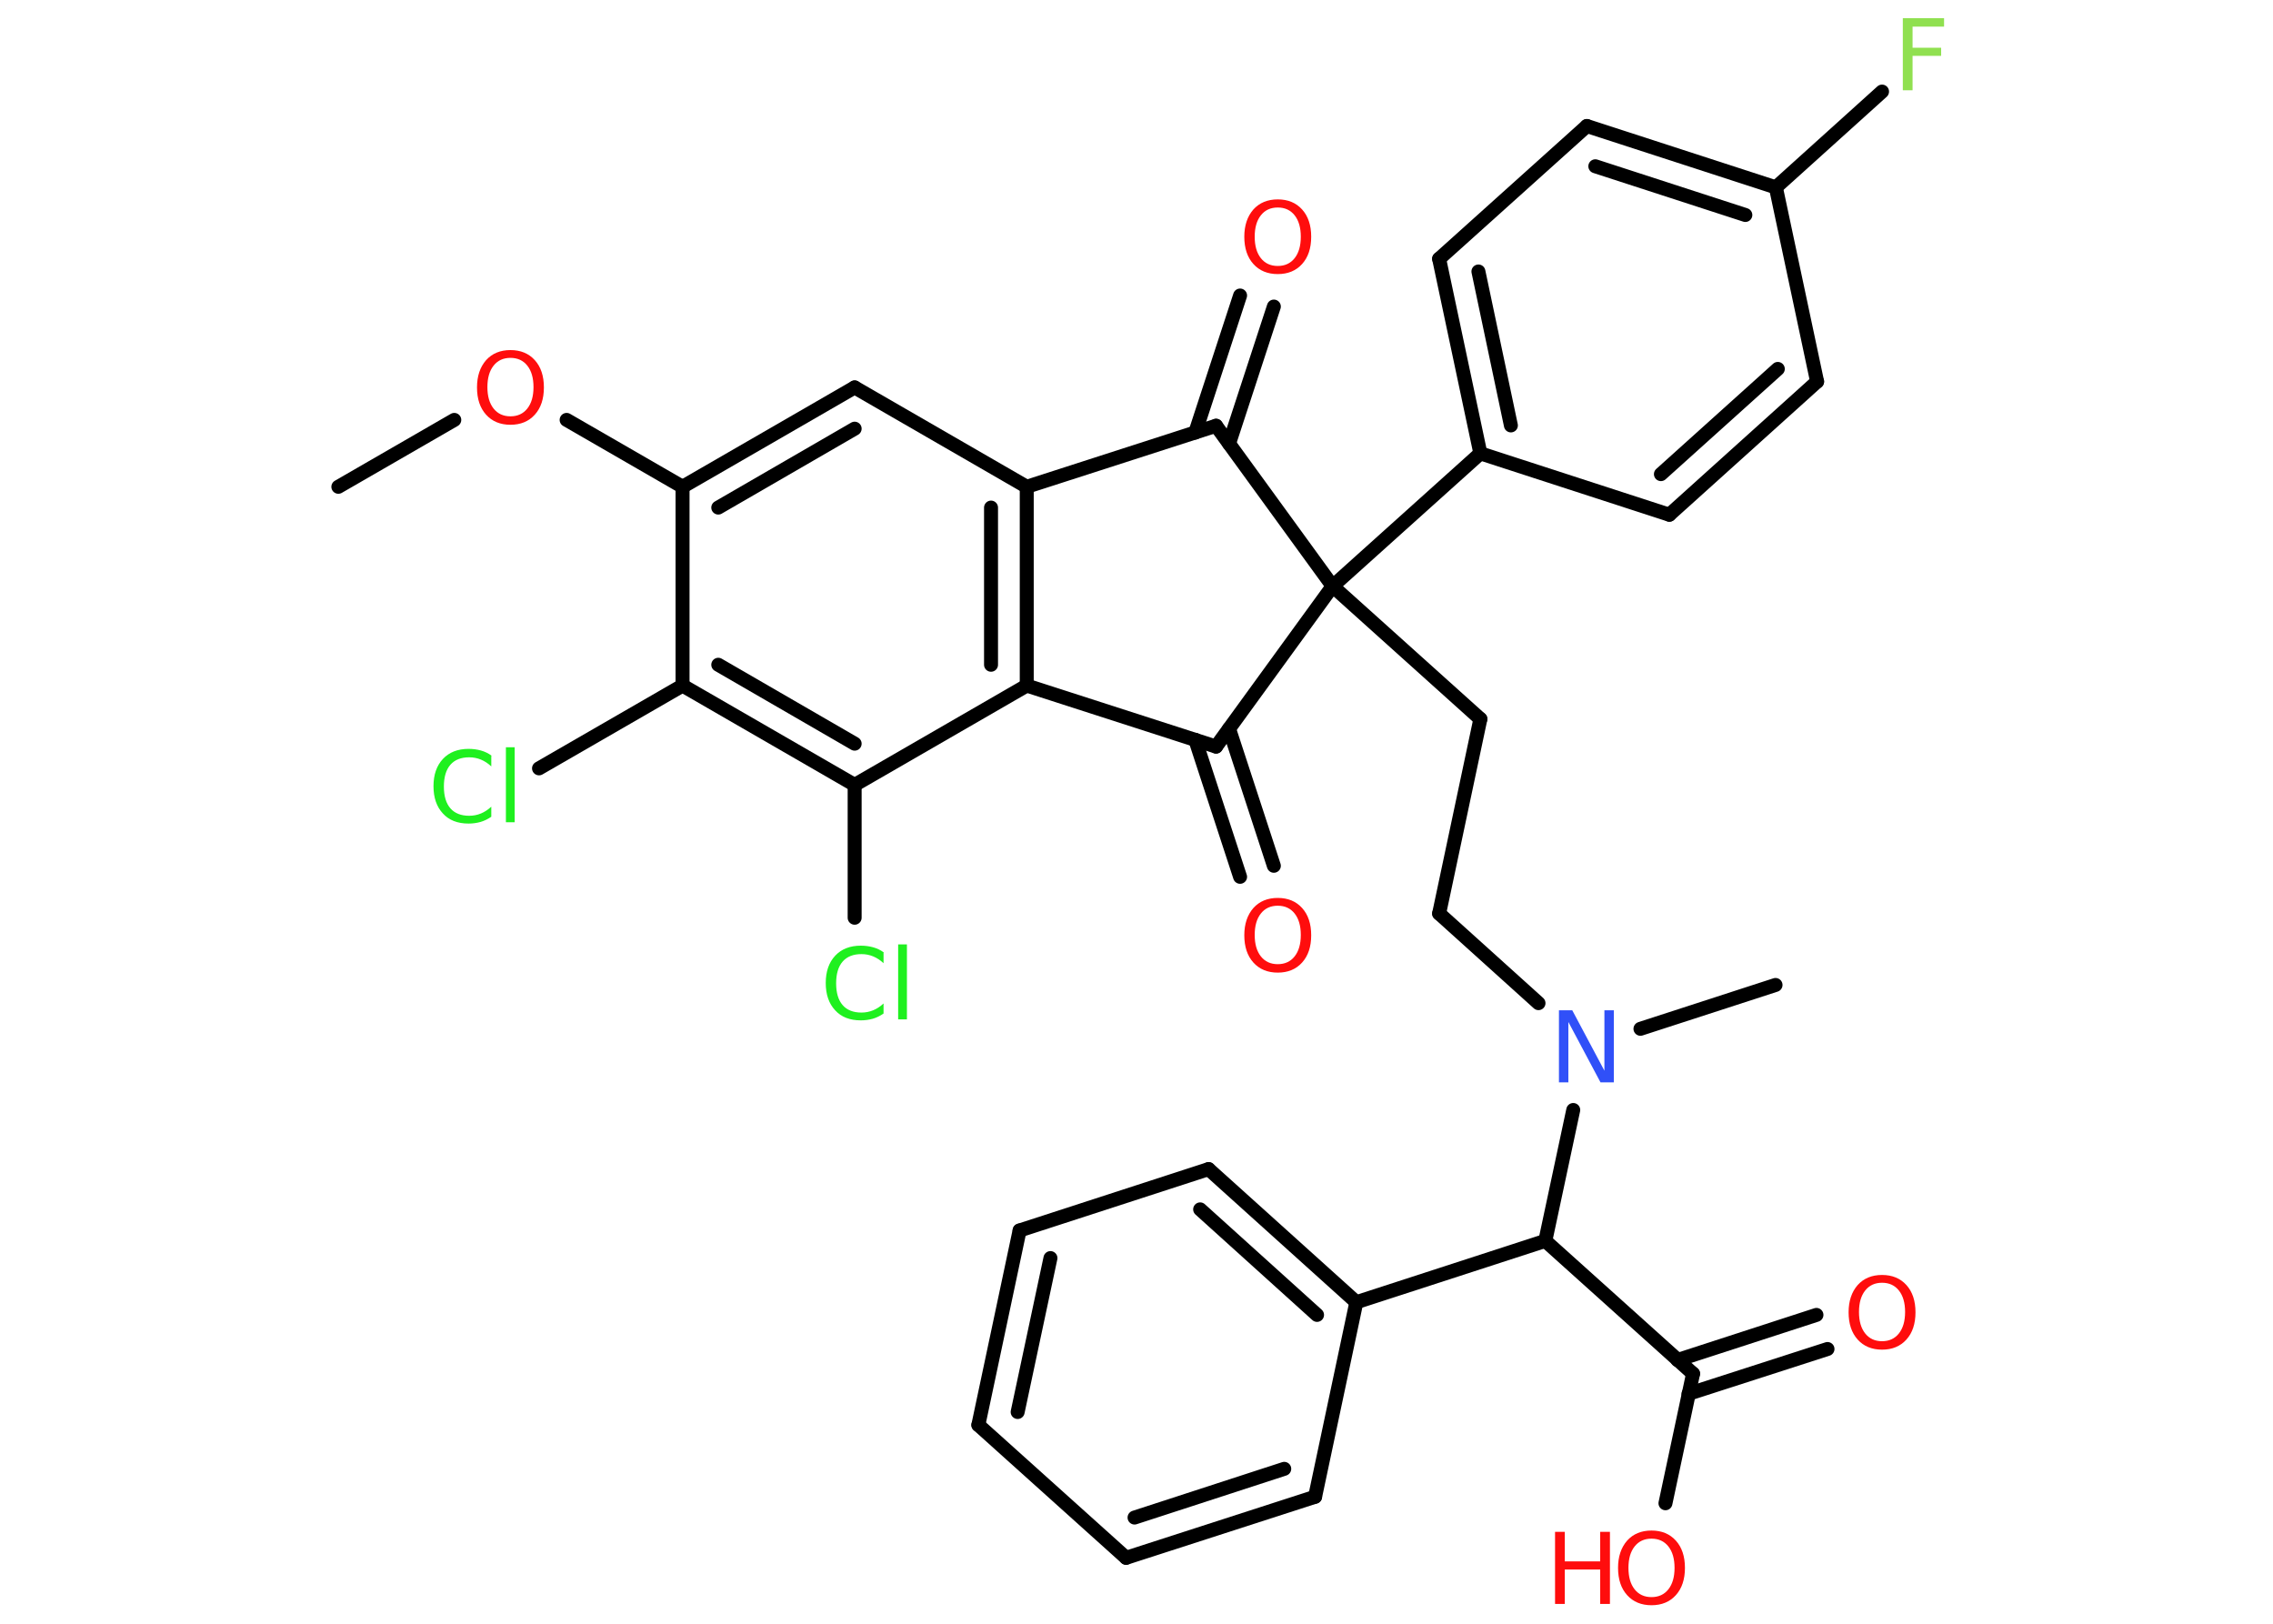 <?xml version='1.0' encoding='UTF-8'?>
<!DOCTYPE svg PUBLIC "-//W3C//DTD SVG 1.1//EN" "http://www.w3.org/Graphics/SVG/1.1/DTD/svg11.dtd">
<svg version='1.2' xmlns='http://www.w3.org/2000/svg' xmlns:xlink='http://www.w3.org/1999/xlink' width='70.0mm' height='50.0mm' viewBox='0 0 70.0 50.0'>
  <desc>Generated by the Chemistry Development Kit (http://github.com/cdk)</desc>
  <g stroke-linecap='round' stroke-linejoin='round' stroke='#000000' stroke-width='.43' fill='#FF0D0D'>
    <rect x='.0' y='.0' width='70.0' height='50.0' fill='#FFFFFF' stroke='none'/>
    <g id='mol1' class='mol'>
      <line id='mol1bnd1' class='bond' x1='10.42' y1='14.99' x2='13.99' y2='12.93'/>
      <line id='mol1bnd2' class='bond' x1='17.45' y1='12.93' x2='21.02' y2='14.99'/>
      <g id='mol1bnd3' class='bond'>
        <line x1='26.32' y1='11.93' x2='21.02' y2='14.99'/>
        <line x1='26.32' y1='13.2' x2='22.12' y2='15.63'/>
      </g>
      <line id='mol1bnd4' class='bond' x1='26.32' y1='11.93' x2='31.62' y2='14.99'/>
      <g id='mol1bnd5' class='bond'>
        <line x1='31.62' y1='21.11' x2='31.62' y2='14.99'/>
        <line x1='30.52' y1='20.47' x2='30.52' y2='15.63'/>
      </g>
      <line id='mol1bnd6' class='bond' x1='31.62' y1='21.11' x2='26.32' y2='24.17'/>
      <line id='mol1bnd7' class='bond' x1='26.32' y1='24.17' x2='26.32' y2='28.26'/>
      <g id='mol1bnd8' class='bond'>
        <line x1='21.02' y1='21.11' x2='26.32' y2='24.17'/>
        <line x1='22.12' y1='20.47' x2='26.32' y2='22.9'/>
      </g>
      <line id='mol1bnd9' class='bond' x1='21.02' y1='14.99' x2='21.02' y2='21.11'/>
      <line id='mol1bnd10' class='bond' x1='21.02' y1='21.11' x2='16.6' y2='23.66'/>
      <line id='mol1bnd11' class='bond' x1='31.62' y1='21.11' x2='37.45' y2='22.99'/>
      <g id='mol1bnd12' class='bond'>
        <line x1='37.85' y1='22.44' x2='39.23' y2='26.66'/>
        <line x1='36.81' y1='22.78' x2='38.19' y2='27.0'/>
      </g>
      <line id='mol1bnd13' class='bond' x1='37.45' y1='22.99' x2='41.04' y2='18.05'/>
      <line id='mol1bnd14' class='bond' x1='41.04' y1='18.05' x2='45.59' y2='22.14'/>
      <line id='mol1bnd15' class='bond' x1='45.59' y1='22.14' x2='44.32' y2='28.13'/>
      <line id='mol1bnd16' class='bond' x1='44.32' y1='28.13' x2='47.38' y2='30.89'/>
      <line id='mol1bnd17' class='bond' x1='50.52' y1='31.68' x2='54.68' y2='30.33'/>
      <line id='mol1bnd18' class='bond' x1='48.45' y1='34.18' x2='47.59' y2='38.21'/>
      <line id='mol1bnd19' class='bond' x1='47.59' y1='38.21' x2='52.14' y2='42.3'/>
      <g id='mol1bnd20' class='bond'>
        <line x1='51.66' y1='41.88' x2='55.94' y2='40.49'/>
        <line x1='52.0' y1='42.92' x2='56.28' y2='41.54'/>
      </g>
      <line id='mol1bnd21' class='bond' x1='52.14' y1='42.3' x2='51.29' y2='46.29'/>
      <line id='mol1bnd22' class='bond' x1='47.59' y1='38.21' x2='41.77' y2='40.1'/>
      <g id='mol1bnd23' class='bond'>
        <line x1='41.77' y1='40.1' x2='37.22' y2='36.0'/>
        <line x1='40.56' y1='40.49' x2='36.96' y2='37.24'/>
      </g>
      <line id='mol1bnd24' class='bond' x1='37.22' y1='36.0' x2='31.4' y2='37.89'/>
      <g id='mol1bnd25' class='bond'>
        <line x1='31.4' y1='37.89' x2='30.13' y2='43.88'/>
        <line x1='32.35' y1='38.74' x2='31.34' y2='43.48'/>
      </g>
      <line id='mol1bnd26' class='bond' x1='30.13' y1='43.88' x2='34.68' y2='47.97'/>
      <g id='mol1bnd27' class='bond'>
        <line x1='34.68' y1='47.97' x2='40.5' y2='46.09'/>
        <line x1='34.94' y1='46.73' x2='39.55' y2='45.23'/>
      </g>
      <line id='mol1bnd28' class='bond' x1='41.77' y1='40.1' x2='40.5' y2='46.09'/>
      <line id='mol1bnd29' class='bond' x1='41.04' y1='18.05' x2='45.59' y2='13.96'/>
      <g id='mol1bnd30' class='bond'>
        <line x1='44.32' y1='7.97' x2='45.59' y2='13.96'/>
        <line x1='45.53' y1='8.36' x2='46.53' y2='13.1'/>
      </g>
      <line id='mol1bnd31' class='bond' x1='44.32' y1='7.97' x2='48.87' y2='3.88'/>
      <g id='mol1bnd32' class='bond'>
        <line x1='54.69' y1='5.77' x2='48.87' y2='3.88'/>
        <line x1='53.75' y1='6.62' x2='49.13' y2='5.12'/>
      </g>
      <line id='mol1bnd33' class='bond' x1='54.69' y1='5.77' x2='57.96' y2='2.82'/>
      <line id='mol1bnd34' class='bond' x1='54.69' y1='5.77' x2='55.96' y2='11.75'/>
      <g id='mol1bnd35' class='bond'>
        <line x1='51.41' y1='15.85' x2='55.96' y2='11.75'/>
        <line x1='51.15' y1='14.6' x2='54.75' y2='11.36'/>
      </g>
      <line id='mol1bnd36' class='bond' x1='45.59' y1='13.96' x2='51.41' y2='15.85'/>
      <line id='mol1bnd37' class='bond' x1='41.04' y1='18.05' x2='37.45' y2='13.11'/>
      <line id='mol1bnd38' class='bond' x1='31.62' y1='14.99' x2='37.45' y2='13.11'/>
      <g id='mol1bnd39' class='bond'>
        <line x1='36.81' y1='13.32' x2='38.19' y2='9.1'/>
        <line x1='37.85' y1='13.66' x2='39.23' y2='9.44'/>
      </g>
      <path id='mol1atm2' class='atom' d='M15.72 11.02q-.33 .0 -.52 .24q-.19 .24 -.19 .66q.0 .42 .19 .66q.19 .24 .52 .24q.33 .0 .52 -.24q.19 -.24 .19 -.66q.0 -.42 -.19 -.66q-.19 -.24 -.52 -.24zM15.72 10.78q.47 .0 .75 .31q.28 .31 .28 .84q.0 .53 -.28 .84q-.28 .31 -.75 .31q-.47 .0 -.75 -.31q-.28 -.31 -.28 -.84q.0 -.52 .28 -.84q.28 -.31 .75 -.31z' stroke='none'/>
      <path id='mol1atm8' class='atom' d='M27.21 29.34v.32q-.15 -.14 -.32 -.21q-.17 -.07 -.36 -.07q-.38 .0 -.58 .23q-.2 .23 -.2 .67q.0 .44 .2 .67q.2 .23 .58 .23q.19 .0 .36 -.07q.17 -.07 .32 -.21v.31q-.16 .11 -.33 .16q-.18 .05 -.37 .05q-.51 .0 -.79 -.31q-.29 -.31 -.29 -.84q.0 -.53 .29 -.84q.29 -.31 .79 -.31q.2 .0 .38 .05q.18 .05 .33 .16zM27.66 29.08h.27v2.31h-.27v-2.31z' stroke='none' fill='#1FF01F'/>
      <path id='mol1atm10' class='atom' d='M15.13 23.28v.32q-.15 -.14 -.32 -.21q-.17 -.07 -.36 -.07q-.38 .0 -.58 .23q-.2 .23 -.2 .67q.0 .44 .2 .67q.2 .23 .58 .23q.19 .0 .36 -.07q.17 -.07 .32 -.21v.31q-.16 .11 -.33 .16q-.18 .05 -.37 .05q-.51 .0 -.79 -.31q-.29 -.31 -.29 -.84q.0 -.53 .29 -.84q.29 -.31 .79 -.31q.2 .0 .38 .05q.18 .05 .33 .16zM15.58 23.01h.27v2.31h-.27v-2.31z' stroke='none' fill='#1FF01F'/>
      <path id='mol1atm12' class='atom' d='M39.35 27.89q-.33 .0 -.52 .24q-.19 .24 -.19 .66q.0 .42 .19 .66q.19 .24 .52 .24q.33 .0 .52 -.24q.19 -.24 .19 -.66q.0 -.42 -.19 -.66q-.19 -.24 -.52 -.24zM39.35 27.65q.47 .0 .75 .31q.28 .31 .28 .84q.0 .53 -.28 .84q-.28 .31 -.75 .31q-.47 .0 -.75 -.31q-.28 -.31 -.28 -.84q.0 -.52 .28 -.84q.28 -.31 .75 -.31z' stroke='none'/>
      <path id='mol1atm16' class='atom' d='M48.02 31.11h.4l.99 1.86v-1.86h.29v2.22h-.41l-.99 -1.86v1.86h-.29v-2.22z' stroke='none' fill='#3050F8'/>
      <path id='mol1atm20' class='atom' d='M57.96 39.5q-.33 .0 -.52 .24q-.19 .24 -.19 .66q.0 .42 .19 .66q.19 .24 .52 .24q.33 .0 .52 -.24q.19 -.24 .19 -.66q.0 -.42 -.19 -.66q-.19 -.24 -.52 -.24zM57.96 39.26q.47 .0 .75 .31q.28 .31 .28 .84q.0 .53 -.28 .84q-.28 .31 -.75 .31q-.47 .0 -.75 -.31q-.28 -.31 -.28 -.84q.0 -.52 .28 -.84q.28 -.31 .75 -.31z' stroke='none'/>
      <g id='mol1atm21' class='atom'>
        <path d='M50.86 47.38q-.33 .0 -.52 .24q-.19 .24 -.19 .66q.0 .42 .19 .66q.19 .24 .52 .24q.33 .0 .52 -.24q.19 -.24 .19 -.66q.0 -.42 -.19 -.66q-.19 -.24 -.52 -.24zM50.86 47.13q.47 .0 .75 .31q.28 .31 .28 .84q.0 .53 -.28 .84q-.28 .31 -.75 .31q-.47 .0 -.75 -.31q-.28 -.31 -.28 -.84q.0 -.52 .28 -.84q.28 -.31 .75 -.31z' stroke='none'/>
        <path d='M47.89 47.17h.3v.91h1.09v-.91h.3v2.22h-.3v-1.06h-1.09v1.06h-.3v-2.22z' stroke='none'/>
      </g>
      <path id='mol1atm32' class='atom' d='M58.6 .56h1.27v.26h-.97v.65h.88v.25h-.88v1.06h-.3v-2.22z' stroke='none' fill='#90E050'/>
      <path id='mol1atm36' class='atom' d='M39.35 6.39q-.33 .0 -.52 .24q-.19 .24 -.19 .66q.0 .42 .19 .66q.19 .24 .52 .24q.33 .0 .52 -.24q.19 -.24 .19 -.66q.0 -.42 -.19 -.66q-.19 -.24 -.52 -.24zM39.35 6.14q.47 .0 .75 .31q.28 .31 .28 .84q.0 .53 -.28 .84q-.28 .31 -.75 .31q-.47 .0 -.75 -.31q-.28 -.31 -.28 -.84q.0 -.52 .28 -.84q.28 -.31 .75 -.31z' stroke='none'/>
    </g>
  </g>
</svg>
